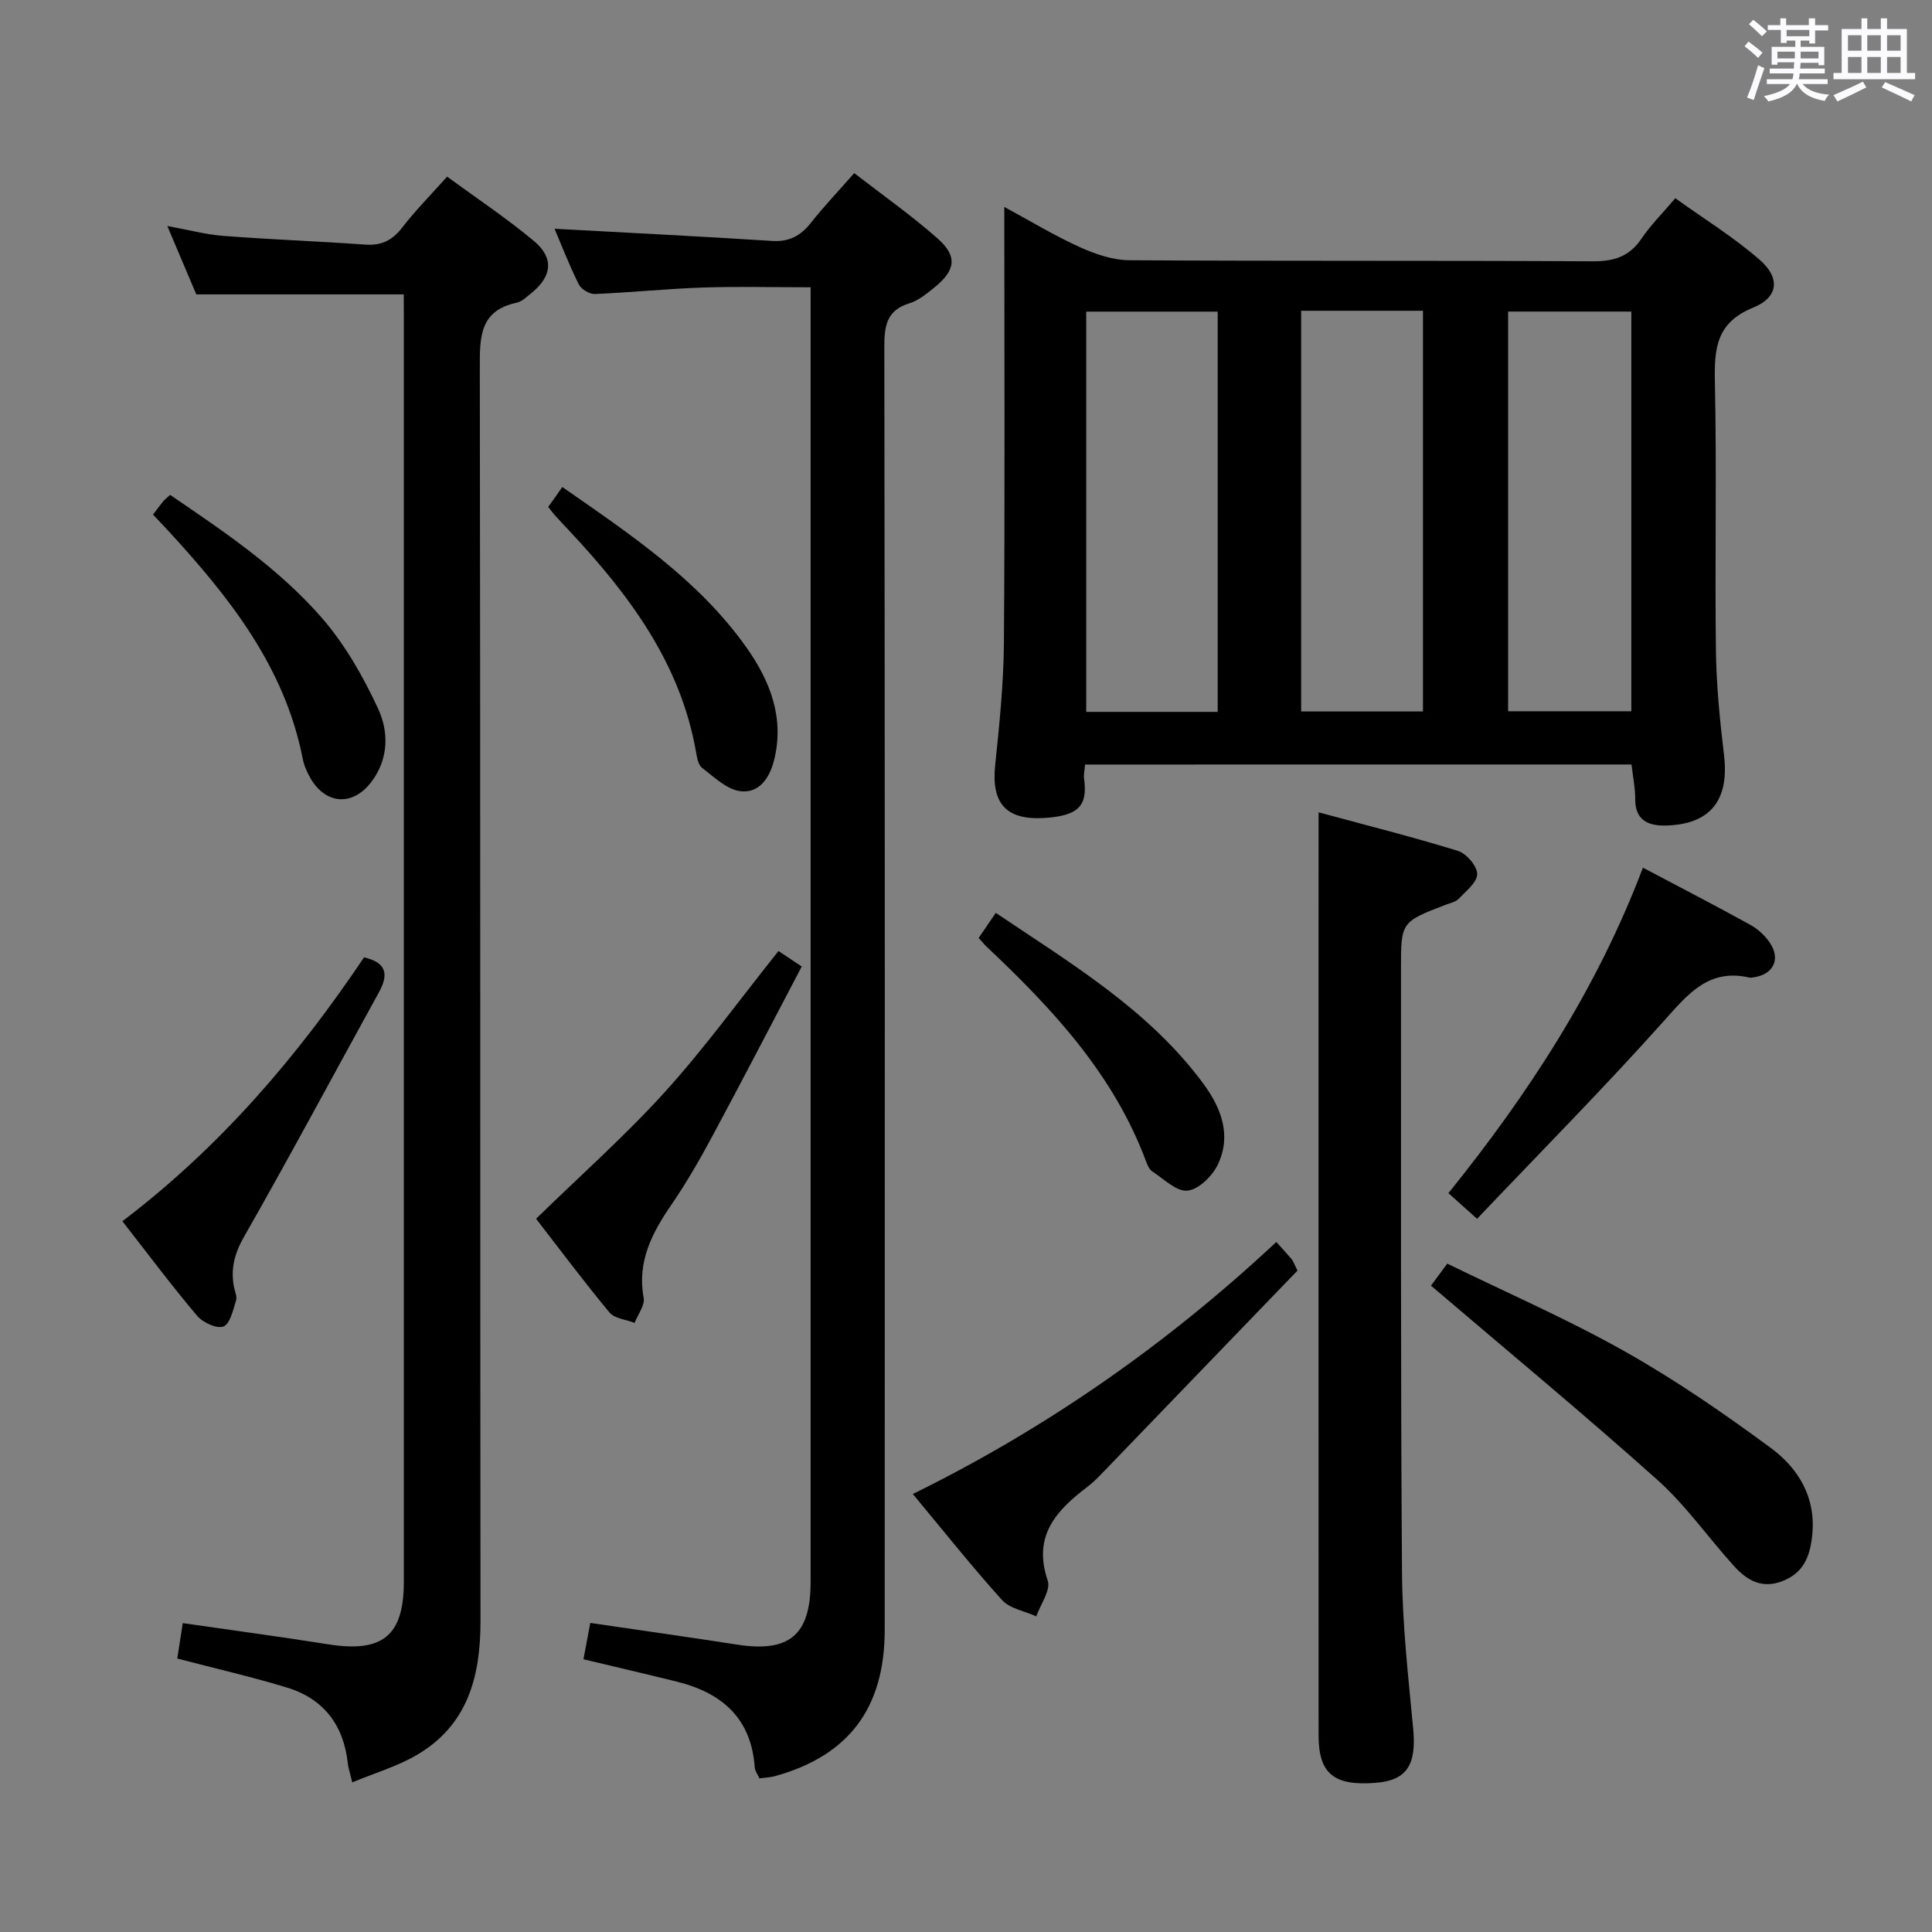 <svg enable-background="new 0 0 400 400" viewBox="0 0 400 400" xmlns="http://www.w3.org/2000/svg"><rect x="0" y="0" width="400" height="400" fill="#808080" stroke="none"/><path d="m361.2 9.6.8-1c.9.7 1.9 1.4 2.9 2.3l-.9 1.1c-1-1-2-1.8-2.8-2.4zm.5 10.6c.9-2.1 1.6-4.3 2.3-6.7.4.2.8.4 1.3.6-.7 2.1-1.5 4.3-2.2 6.6zm.4-15.2.9-.9c1 .8 2 1.6 2.8 2.4l-1 1c-.9-.9-1.8-1.7-2.7-2.5zm12.5-1.2h1.2v1.4h2.7v1.1h-2.7v2.7h-1.2v-.6h-1.8v1.3h4.9v3.8h-1.2v-.5h-3.7c0 .4-.1.9-.1 1.2h5.1v1h-5.2c0 .5-.1.9-.2 1.2h6v1h-5.2c1.1 1.3 2.9 2 5.5 2.2-.4.4-.7.8-.9 1.3-2.9-.5-4.8-1.6-5.7-3.5h-.1c-.8 1.7-2.7 2.9-5.9 3.6-.2-.4-.6-.8-.9-1.1 2.8-.6 4.6-1.4 5.4-2.5h-4.8v-1h5.3c.1-.3.2-.7.2-1.2h-4.9v-1h5c0-.4 0-.8.1-1.3h-3.5v.5h-1.2v-3.7h4.9v-1.3h-1.8v.5h-1.2v-2.7h-2.7v-1h2.6v-1.4h1.2v1.4h4.7v-1.4zm-6.6 8.3h3.6c0-.4 0-.9 0-1.4h-3.6zm1.9-4.6h4.7v-1.3h-4.7zm6.6 3.2h-3.7v1.4h3.7z" fill="#fbfafc"/><path d="m385.3 3.8h1.3v2.2h2.8v-2.2h1.3v2.2h4.1v9.1h1.7v1.3h-16.9v-1.3h1.7v-9.1h4.1v-2.2zm.4 13.1.7 1.2c-1.8.9-3.8 1.9-6 2.9-.2-.4-.5-.8-.8-1.3 2.3-1 4.3-1.9 6.1-2.8zm-3.1-6.4h2.8v-3.2h-2.8zm0 4.6h2.8v-3.3h-2.8zm4-4.6h2.8v-3.2h-2.8zm0 4.6h2.8v-3.3h-2.8zm3.7 1.9c2.1.9 4.1 1.8 6.1 2.7l-.7 1.3c-2.2-1.1-4.2-2-6.1-2.9zm3.2-9.7h-2.8v3.2h2.8v-3.1zm-2.8 7.8h2.8v-3.3h-2.8z" fill="#fbfafc"/><g fill="#010000"><path d="m224.65 158.29c-.1 1.26-.32 2.09-.21 2.88.76 5.49-.91 7.77-8.37 8.19-7.87.44-10.84-3.13-10.03-10.94.88-8.42 1.74-16.89 1.81-25.34.22-29.81.08-59.62.08-90.24 5.5 2.98 10.42 5.97 15.62 8.32 3.2 1.45 6.83 2.7 10.28 2.72 31.98.2 63.96.04 95.94.22 4.39.02 7.57-.97 10.07-4.68 1.84-2.74 4.23-5.1 7.01-8.38 5.92 4.26 12.12 8.07 17.53 12.8 4.24 3.71 3.83 7.72-1.37 9.83-7.64 3.1-8.11 8.41-7.96 15.36.39 18.48-.02 36.98.21 55.46.09 7.29.81 14.6 1.68 21.84 1.12 9.36-2.83 14.42-12.21 14.59-3.44.06-6.2-1.09-6.17-5.42.01-2.31-.48-4.62-.77-7.22-37.56.01-75.13.01-113.14.01zm27.46-10.9c0-28.02 0-55.49 0-82.87-9.38 0-18.28 0-27.22 0v82.87zm17.28-83.05v82.96h25.22c0-27.8 0-55.3 0-82.96-8.51 0-16.63 0-25.22 0zm42.85 82.92h25.51c0-27.73 0-55.13 0-82.75-8.63 0-17 0-25.51 0z"/><path d="m167.83 59.48c-7.73 0-15.02-.19-22.29.05-7.47.25-14.92 1.03-22.38 1.34-1.11.05-2.83-.99-3.33-1.99-1.98-3.99-3.59-8.16-5.02-11.52 14.98.82 30 1.56 45.01 2.52 3.57.23 5.94-1.05 8.07-3.75 2.68-3.39 5.67-6.53 8.97-10.29 5.84 4.53 11.81 8.72 17.24 13.52 4.22 3.73 3.77 6.62-.74 10.24-1.55 1.24-3.2 2.61-5.04 3.18-4.81 1.47-5.24 4.73-5.23 9.16.13 88.5.11 177 .08 265.5 0 16.23-7.48 26.1-22.8 30.31-.94.26-1.94.28-3.14.45-.36-.82-.92-1.53-.97-2.29-.71-10.17-6.8-15.43-16.11-17.74-6.26-1.55-12.55-3.01-19.35-4.64.47-2.51.94-5 1.41-7.52 10.41 1.53 20.41 2.94 30.4 4.49 10.85 1.68 15.22-2 15.22-13.01 0-87.17 0-174.33 0-261.5 0-1.95 0-3.92 0-6.51z"/><path d="m83.59 60.95c-14.56 0-28.46 0-42.95 0-1.68-3.95-3.67-8.66-6-14.16 4.34.79 7.96 1.77 11.64 2.05 9.77.75 19.56 1.11 29.34 1.8 3.33.24 5.59-.86 7.64-3.51 2.73-3.54 5.9-6.74 9.31-10.56 6.11 4.48 12.32 8.6 18 13.35 4.22 3.53 3.7 7.37-.65 10.84-.91.72-1.85 1.68-2.9 1.9-7.8 1.64-7.69 7.24-7.68 13.57.14 86.47.05 172.94.14 259.41.01 11.52-2.66 21.55-13.2 27.72-4.02 2.35-8.64 3.7-13.35 5.66-.49-2.06-.82-2.98-.92-3.92-.85-7.94-5-13.39-12.6-15.71-7.27-2.22-14.7-3.91-22.71-6.01.35-2.24.73-4.72 1.14-7.33 10.41 1.51 20.26 2.82 30.06 4.38 11.3 1.8 15.71-1.73 15.71-12.97.01-87.14 0-174.27 0-261.41-.02-1.79-.02-3.58-.02-5.1z"/><path d="m273 168.19c9.47 2.56 19.23 5.01 28.83 7.97 1.76.54 4 3.14 4.01 4.79.01 1.72-2.33 3.55-3.84 5.14-.63.66-1.76.87-2.69 1.23-9.25 3.57-9.26 3.57-9.25 13.34.03 41.66-.09 83.33.21 124.99.08 10.78 1.31 21.57 2.32 32.33.69 7.37-1.31 10.62-7.7 11.13-8.69.7-11.89-1.86-11.89-9.8-.02-56-.01-112-.01-167.99.01-7.28.01-14.57.01-23.13z"/><path d="m296.27 266.18c.67-.9 1.74-2.36 3.37-4.56 12.21 5.97 24.81 11.45 36.71 18.15 10.51 5.91 20.53 12.83 30.25 19.99 5.73 4.23 9.42 10.25 8.6 18.08-.45 4.22-1.62 7.66-6.01 9.45-4.35 1.77-7.49-.09-10.16-3.03-5.36-5.9-9.98-12.59-15.88-17.86-15.21-13.61-30.94-26.62-46.88-40.22z"/><path d="m188.99 309.32c28.02-13.79 52.81-31.22 75.26-52.18 1.23 1.37 2.24 2.46 3.19 3.58.3.36.44.85 1.19 2.34-13.25 13.75-26.72 27.73-40.2 41.7-1.04 1.08-2.09 2.16-3.28 3.06-6.46 4.9-11.39 10.18-8.23 19.43.67 1.97-1.5 4.91-2.37 7.4-2.41-1.1-5.47-1.59-7.1-3.39-6.23-6.9-12.01-14.2-18.46-21.94z"/><path d="m305.81 252.34c-2.58-2.31-4.04-3.62-5.93-5.31 16.49-20.49 30.74-42.22 40.27-67.39 7.64 4.04 14.97 7.83 22.19 11.81 1.55.85 3.02 2.18 4.02 3.64 2.37 3.42.86 6.62-3.19 7.24-.33.05-.68.13-.99.06-8.37-1.91-12.64 3.33-17.61 8.9-12.38 13.86-25.5 27.09-38.76 41.05z"/><path d="m25.34 252.84c20.33-15.44 36.23-34.1 50.03-54.63 4.78 1.11 5.08 3.62 3.07 7.26-9.3 16.87-18.37 33.86-27.92 50.59-1.97 3.46-2.77 6.59-2.1 10.3.18.98.72 2.07.45 2.9-.62 1.95-1.22 4.82-2.6 5.37-1.36.54-4.28-.81-5.47-2.22-5.23-6.19-10.1-12.7-15.46-19.57z"/><path d="m161.18 196.9c1.18.79 2.53 1.69 4.81 3.21-6.19 11.78-12.27 23.53-18.53 35.17-2.59 4.82-5.34 9.6-8.43 14.11-4.02 5.87-7.15 11.77-5.77 19.3.29 1.57-1.2 3.46-1.87 5.2-1.77-.69-4.14-.88-5.21-2.16-5.38-6.49-10.43-13.25-15.19-19.4 9.21-8.99 18.43-17.16 26.65-26.23 8.23-9.08 15.45-19.07 23.54-29.2z"/><path d="m31.68 106.54c.86-1.12 1.44-1.93 2.06-2.69.3-.37.7-.67 1.48-1.39 11.18 7.62 22.52 15.22 31.46 25.52 4.78 5.51 8.55 12.15 11.63 18.81 2.21 4.78 2.16 10.4-1.45 15.13-3.8 4.98-9.31 4.71-12.52-.69-.75-1.26-1.38-2.7-1.66-4.13-3.78-19.27-15.48-33.82-28.31-47.71-.79-.86-1.59-1.69-2.69-2.85z"/><path d="m113.5 104.94c.64-.89 1.12-1.54 1.59-2.21.38-.54.76-1.09 1.33-1.9 14.17 9.86 28.19 19.22 38.08 33.16 4.86 6.85 7.99 14.57 5.76 23.42-.96 3.8-3.19 6.91-7.03 6.39-2.81-.38-5.41-2.95-7.88-4.83-.78-.59-1.03-2.07-1.23-3.2-3.22-18.52-13.94-32.73-26.35-45.98-1.02-1.09-2.05-2.18-3.05-3.29-.33-.37-.61-.78-1.22-1.56z"/><path d="m202.62 194.19c1.23-1.8 2.24-3.28 3.55-5.19 15.6 10.52 31.64 20.03 42.96 35.35 3.73 5.05 5.88 10.72 3.02 16.74-1.13 2.38-3.96 5.17-6.28 5.42-2.27.25-4.91-2.42-7.28-3.96-.63-.41-1.03-1.33-1.31-2.09-6.7-18.02-19.37-31.6-33.02-44.47-.48-.45-.89-.97-1.64-1.8z"/></g></svg>
